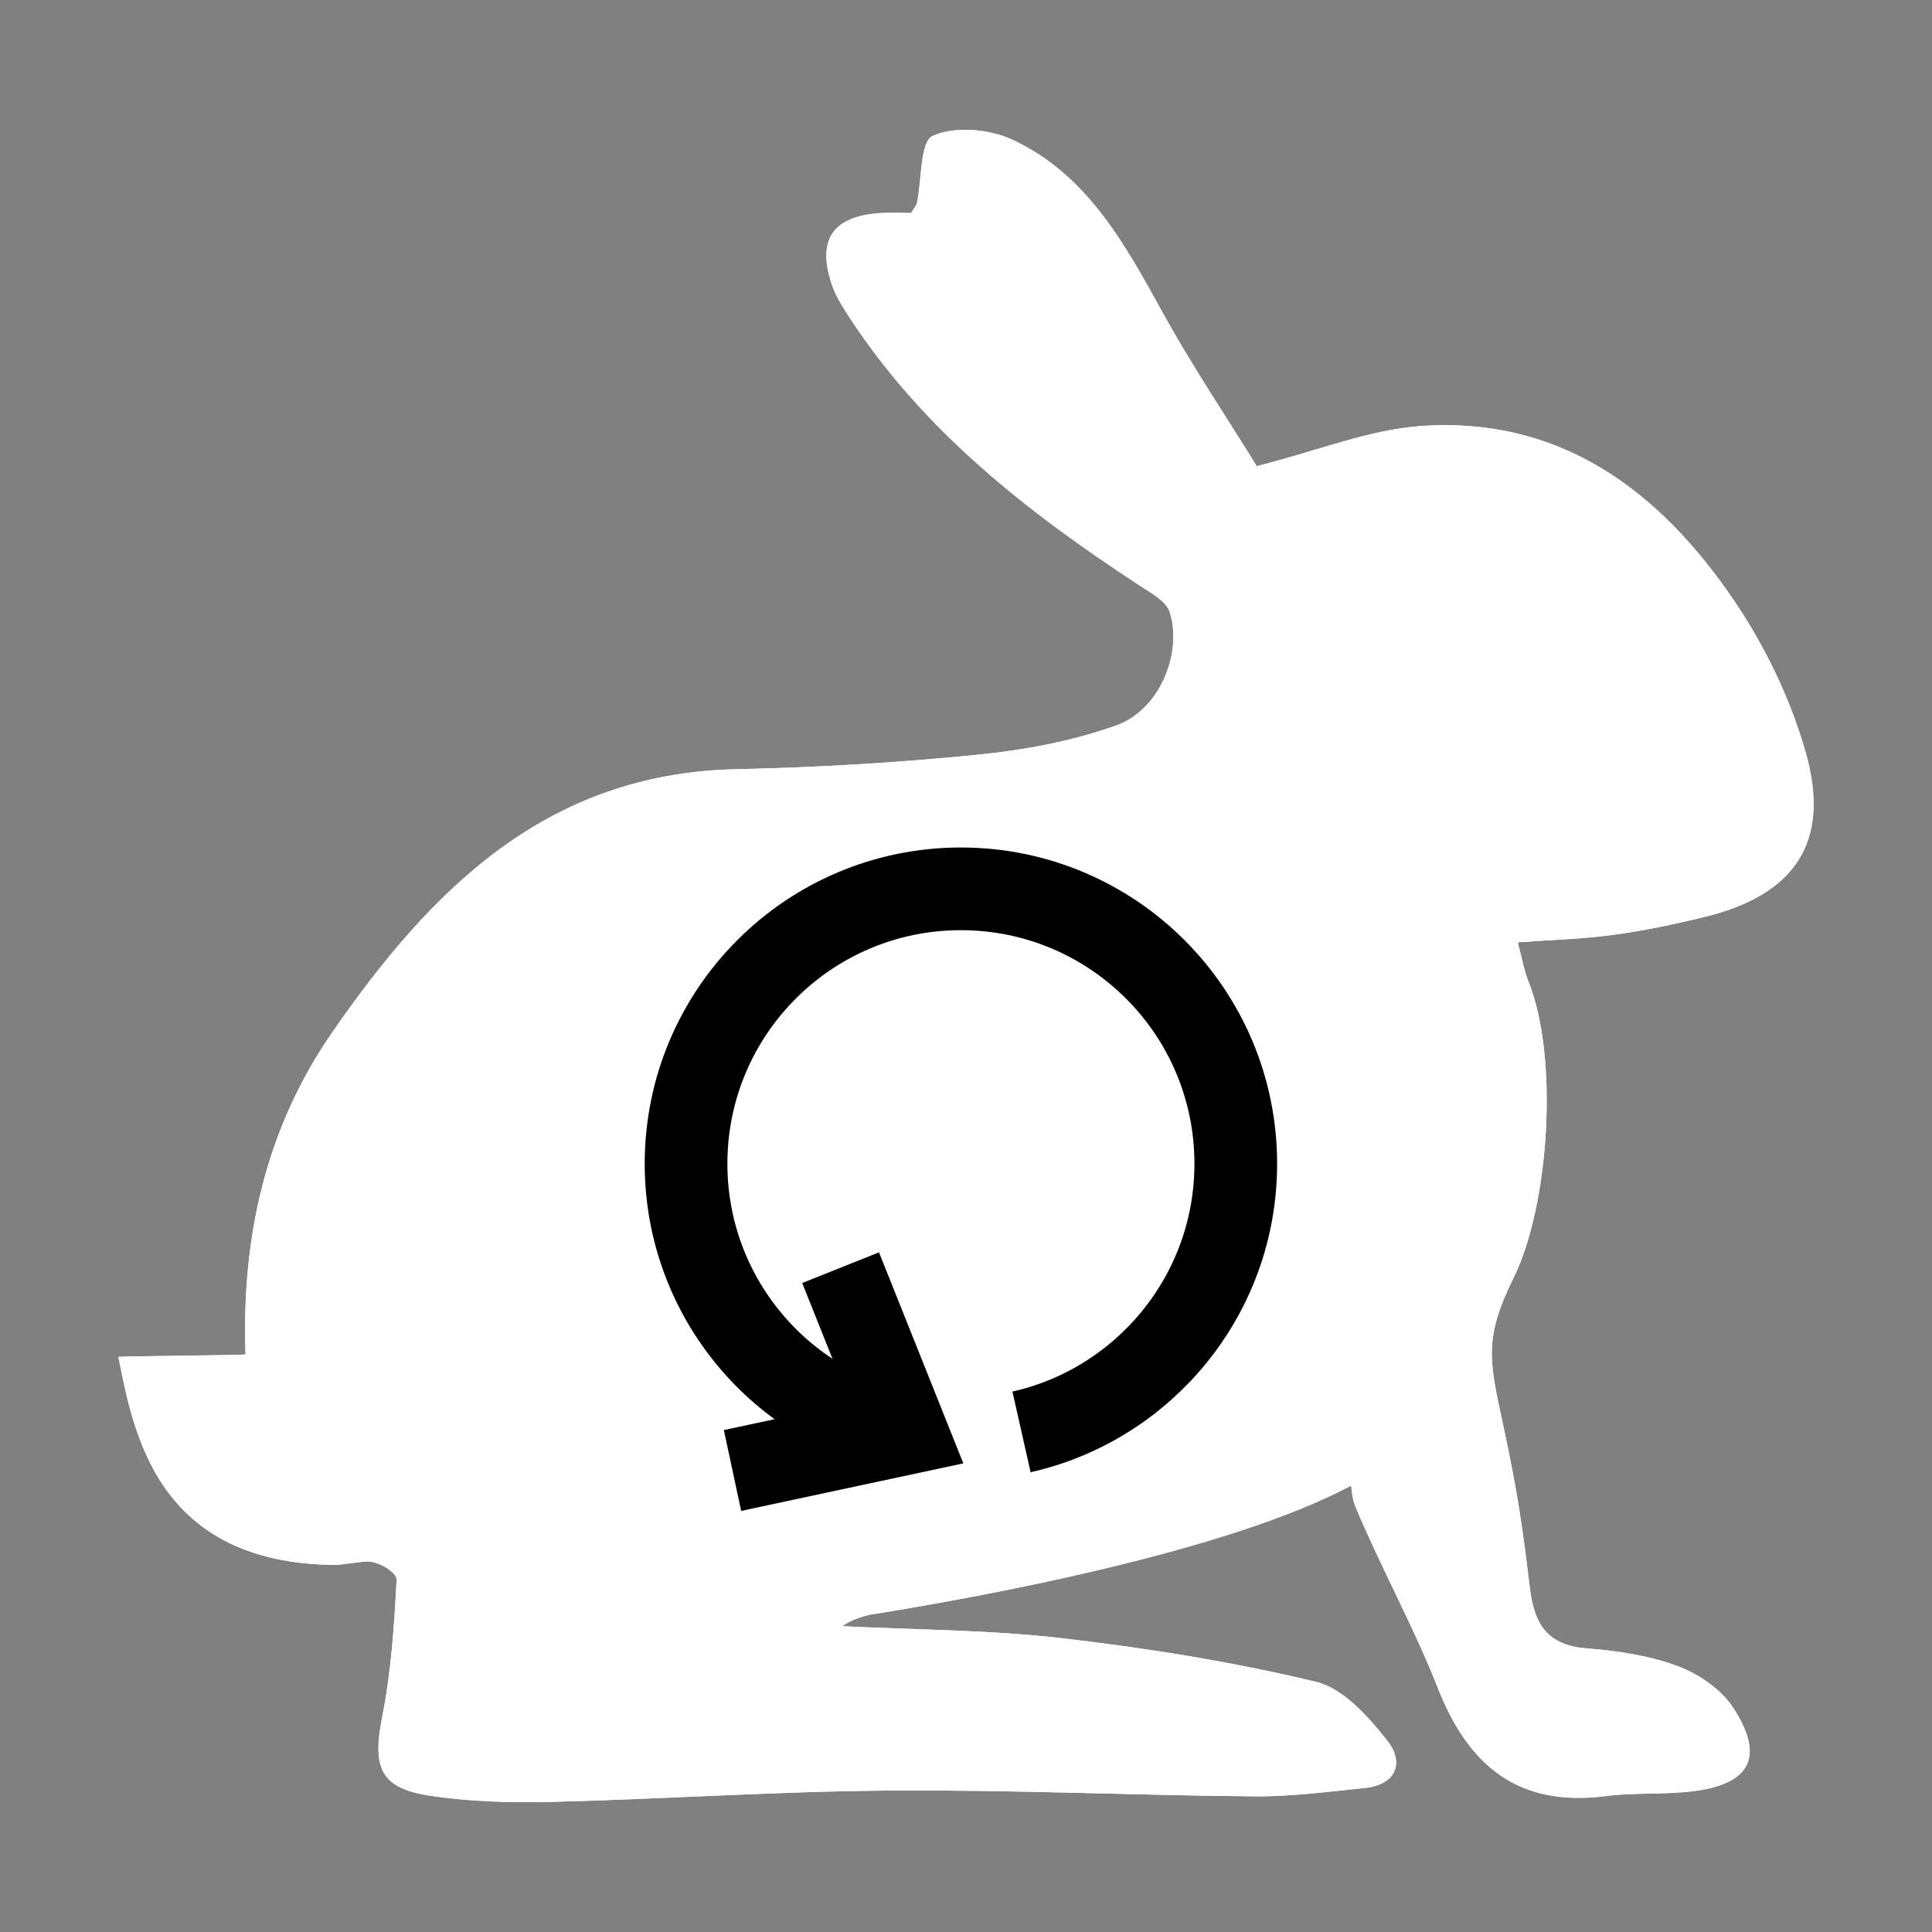 <?xml version="1.0" encoding="UTF-8" standalone="no"?>
<!-- Created with Inkscape (http://www.inkscape.org/) -->

<svg
   xmlns:dc="http://purl.org/dc/elements/1.1/"
   xmlns:cc="http://creativecommons.org/ns#"
   xmlns:rdf="http://www.w3.org/1999/02/22-rdf-syntax-ns#"
   xmlns:svg="http://www.w3.org/2000/svg"
   xmlns="http://www.w3.org/2000/svg"
   version="1.1"
   width="55"
   height="55"
   viewBox="0 0 55 55"
   id="Layer_1"
   xml:space="preserve"><rect x="0" y="0" width="55" height="55" fill="#808080" stroke="none"/><title
     id="title3864">Slice 1</title><defs
     id="defs3874" /><description
     id="description3866">Created with Sketch (http://www.bohemiancoding.com/sketch)</description><g
     id="g3939"><g
       transform="translate(-9,-10.473)"
       id="g3"
       style="fill:#ffffff;fill-opacity:1"><g
         id="g5"
         style="fill:#ffffff;fill-opacity:1"><path
           d="m 57.495,36.584 c 2.601,-0.625 3.639,-2.139 2.906,-4.705 -0.433,-1.514 -1.154,-3.011 -2.041,-4.316 -2.111,-3.11 -4.928,-5.241 -8.914,-4.961 -1.473,0.104 -2.912,0.696 -4.668,1.142 -0.83,-1.346 -1.836,-2.839 -2.701,-4.41 -1.078,-1.957 -2.154,-3.917 -4.279,-4.894 -0.653,-0.3 -1.629,-0.379 -2.245,-0.098 -0.364,0.166 -0.308,1.242 -0.448,1.906 -0.015,0.071 -0.075,0.134 -0.166,0.289 -0.264,0 -0.581,-0.019 -0.895,0.003 -1.336,0.093 -1.79,0.753 -1.366,2.026 0.112,0.338 0.313,0.652 0.511,0.953 2.113,3.233 5.078,5.545 8.259,7.626 0.32,0.209 0.756,0.445 0.854,0.758 0.368,1.179 -0.3,2.783 -1.513,3.218 -1.264,0.453 -2.63,0.706 -3.972,0.839 -2.278,0.228 -4.572,0.362 -6.86,0.411 -5.415,0.116 -8.708,3.451 -11.512,7.511 -1.887,2.733 -2.572,5.836 -2.455,9.148 -0.124,0.026 -3.506,0.049 -3.62,0.072 0.428,2.107 1.062,5.898 6.205,5.921 0.101,0 0.778,-0.105 0.898,-0.099 0.408,0.024 0.828,0.35 0.818,0.52 -0.067,1.309 -0.157,2.629 -0.411,3.912 -0.282,1.425 -0.06,2.021 1.346,2.234 1.143,0.175 2.32,0.207 3.479,0.178 3.214,-0.079 6.426,-0.3 9.641,-0.322 3.458,-0.025 6.917,0.136 10.377,0.165 1.039,0.009 2.082,-0.132 3.121,-0.236 0.91,-0.092 1.137,-0.729 0.655,-1.341 -0.54,-0.686 -1.258,-1.496 -2.035,-1.683 -2.368,-0.569 -4.79,-0.958 -7.212,-1.239 -2.079,-0.242 -4.185,-0.24 -6.279,-0.345 0.261,-0.177 0.528,-0.265 0.795,-0.327 3.152,-0.504 10.153,-1.783 13.698,-3.677 0.015,0.218 0.049,0.43 0.126,0.614 0.729,1.74 1.653,3.402 2.344,5.157 0.875,2.226 2.305,3.388 4.777,3.069 0.834,-0.107 1.69,-0.033 2.523,-0.143 1.609,-0.211 2.002,-0.992 1.103,-2.373 -0.342,-0.523 -0.981,-0.961 -1.579,-1.183 -0.814,-0.303 -1.715,-0.437 -2.59,-0.505 -1.113,-0.087 -1.492,-0.68 -1.617,-1.708 -0.226,-1.868 -0.363,-2.796 -0.758,-4.633 -0.402,-1.868 -0.561,-2.479 0.297,-4.216 1.01,-2.049 1.291,-6.26 0.421,-8.426 -0.131,-0.326 -0.188,-0.68 -0.305,-1.118 0.95,-0.07 1.823,-0.091 2.685,-0.208 0.875,-0.114 1.742,-0.3 2.602,-0.506 z"
           id="path7"
           style="fill:#ffffff;fill-opacity:1" /><path
           d="m 51.272,28.943 c -0.022,0.703 0.573,1.339 1.272,1.364 0.677,0.022 1.329,-0.61 1.342,-1.302 0.013,-0.73 -0.571,-1.349 -1.276,-1.352 -0.746,-0.002 -1.317,0.547 -1.338,1.29 z"
           id="path9"
           style="fill:#ffffff;fill-opacity:1" /></g><g
         id="g11"
         style="fill:#ffffff;fill-opacity:1"><path
           d="m 57.495,36.584 c 2.601,-0.625 3.639,-2.139 2.906,-4.705 -0.433,-1.514 -1.154,-3.011 -2.041,-4.316 -2.111,-3.11 -4.928,-5.241 -8.914,-4.961 -1.473,0.104 -2.912,0.696 -4.668,1.142 -0.83,-1.346 -1.836,-2.839 -2.701,-4.41 -1.078,-1.957 -2.154,-3.917 -4.279,-4.894 -0.653,-0.3 -1.629,-0.379 -2.245,-0.098 -0.364,0.166 -0.308,1.242 -0.448,1.906 -0.015,0.071 -0.075,0.134 -0.166,0.289 -0.264,0 -0.581,-0.019 -0.895,0.003 -1.336,0.093 -1.79,0.753 -1.366,2.026 0.112,0.338 0.313,0.652 0.511,0.953 2.113,3.233 5.078,5.545 8.259,7.626 0.32,0.209 0.756,0.445 0.854,0.758 0.368,1.179 -0.3,2.783 -1.513,3.218 -1.264,0.453 -2.63,0.706 -3.972,0.839 -2.278,0.228 -4.572,0.362 -6.86,0.411 -5.415,0.116 -8.708,3.451 -11.512,7.511 -1.887,2.733 -2.572,5.836 -2.455,9.148 -0.124,0.026 -3.506,0.049 -3.62,0.072 0.428,2.107 1.062,5.898 6.205,5.921 0.101,0 0.778,-0.105 0.898,-0.099 0.408,0.024 0.828,0.35 0.818,0.52 -0.067,1.309 -0.157,2.629 -0.411,3.912 -0.282,1.425 -0.06,2.021 1.346,2.234 1.143,0.175 2.32,0.207 3.479,0.178 3.214,-0.079 6.426,-0.3 9.641,-0.322 3.458,-0.025 6.917,0.136 10.377,0.165 1.039,0.009 2.082,-0.132 3.121,-0.236 0.91,-0.092 1.137,-0.729 0.655,-1.341 -0.54,-0.686 -1.258,-1.496 -2.035,-1.683 -2.368,-0.569 -4.79,-0.958 -7.212,-1.239 -2.079,-0.242 -4.185,-0.24 -6.279,-0.345 0.261,-0.177 0.528,-0.265 0.795,-0.327 3.152,-0.504 10.153,-1.783 13.698,-3.677 0.015,0.218 0.049,0.43 0.126,0.614 0.729,1.74 1.653,3.402 2.344,5.157 0.875,2.226 2.305,3.388 4.777,3.069 0.834,-0.107 1.69,-0.033 2.523,-0.143 1.609,-0.211 2.002,-0.992 1.103,-2.373 -0.342,-0.523 -0.981,-0.961 -1.579,-1.183 -0.814,-0.303 -1.715,-0.437 -2.59,-0.505 -1.113,-0.087 -1.492,-0.68 -1.617,-1.708 -0.226,-1.868 -0.363,-2.796 -0.758,-4.633 -0.402,-1.868 -0.561,-2.479 0.297,-4.216 1.01,-2.049 1.291,-6.26 0.421,-8.426 -0.131,-0.326 -0.188,-0.68 -0.305,-1.118 0.95,-0.07 1.823,-0.091 2.685,-0.208 0.875,-0.114 1.742,-0.3 2.602,-0.506 z"
           id="path13"
           style="fill:#ffffff;fill-opacity:1" /></g><path
         d="m 50.841,28.931 c -0.03,0.936 0.761,1.784 1.692,1.815 0.902,0.03 1.77,-0.811 1.785,-1.732 0.018,-0.972 -0.76,-1.795 -1.698,-1.8 -0.993,-0.002 -1.75,0.729 -1.779,1.717 z"
         id="path15"
         style="fill:#ffffff;fill-opacity:1" /></g><g
       transform="matrix(1.177,0,0,1.177,14.314,20.133)"
       id="g3935"
       style="fill:none;stroke:#000000;stroke-width:2;stroke-miterlimit:4;stroke-opacity:1;stroke-dasharray:none"><path
         d="m 9.77,17.56 c -3.044,-0.608 -5.338,-3.295 -5.338,-6.518 0,-3.672 2.976,-6.649 6.647,-6.649 3.673,0 6.649,2.977 6.649,6.649 0,3.166 -2.216,5.817 -5.182,6.486"
         id="path3220"
         style="fill:none;stroke:#000000;stroke-width:2;stroke-miterlimit:4;stroke-opacity:1;stroke-dasharray:none" /><polyline
         points="    22.936,31.578 25.5,37.994 18.746,39.439   "
         id="polyline3222"
         style="fill:none;stroke:#000000;stroke-width:3.205;stroke-miterlimit:4;stroke-opacity:1;stroke-dasharray:none"
         transform="matrix(0.624,0,0,0.624,-6.142,-6.149)" /></g></g></svg>